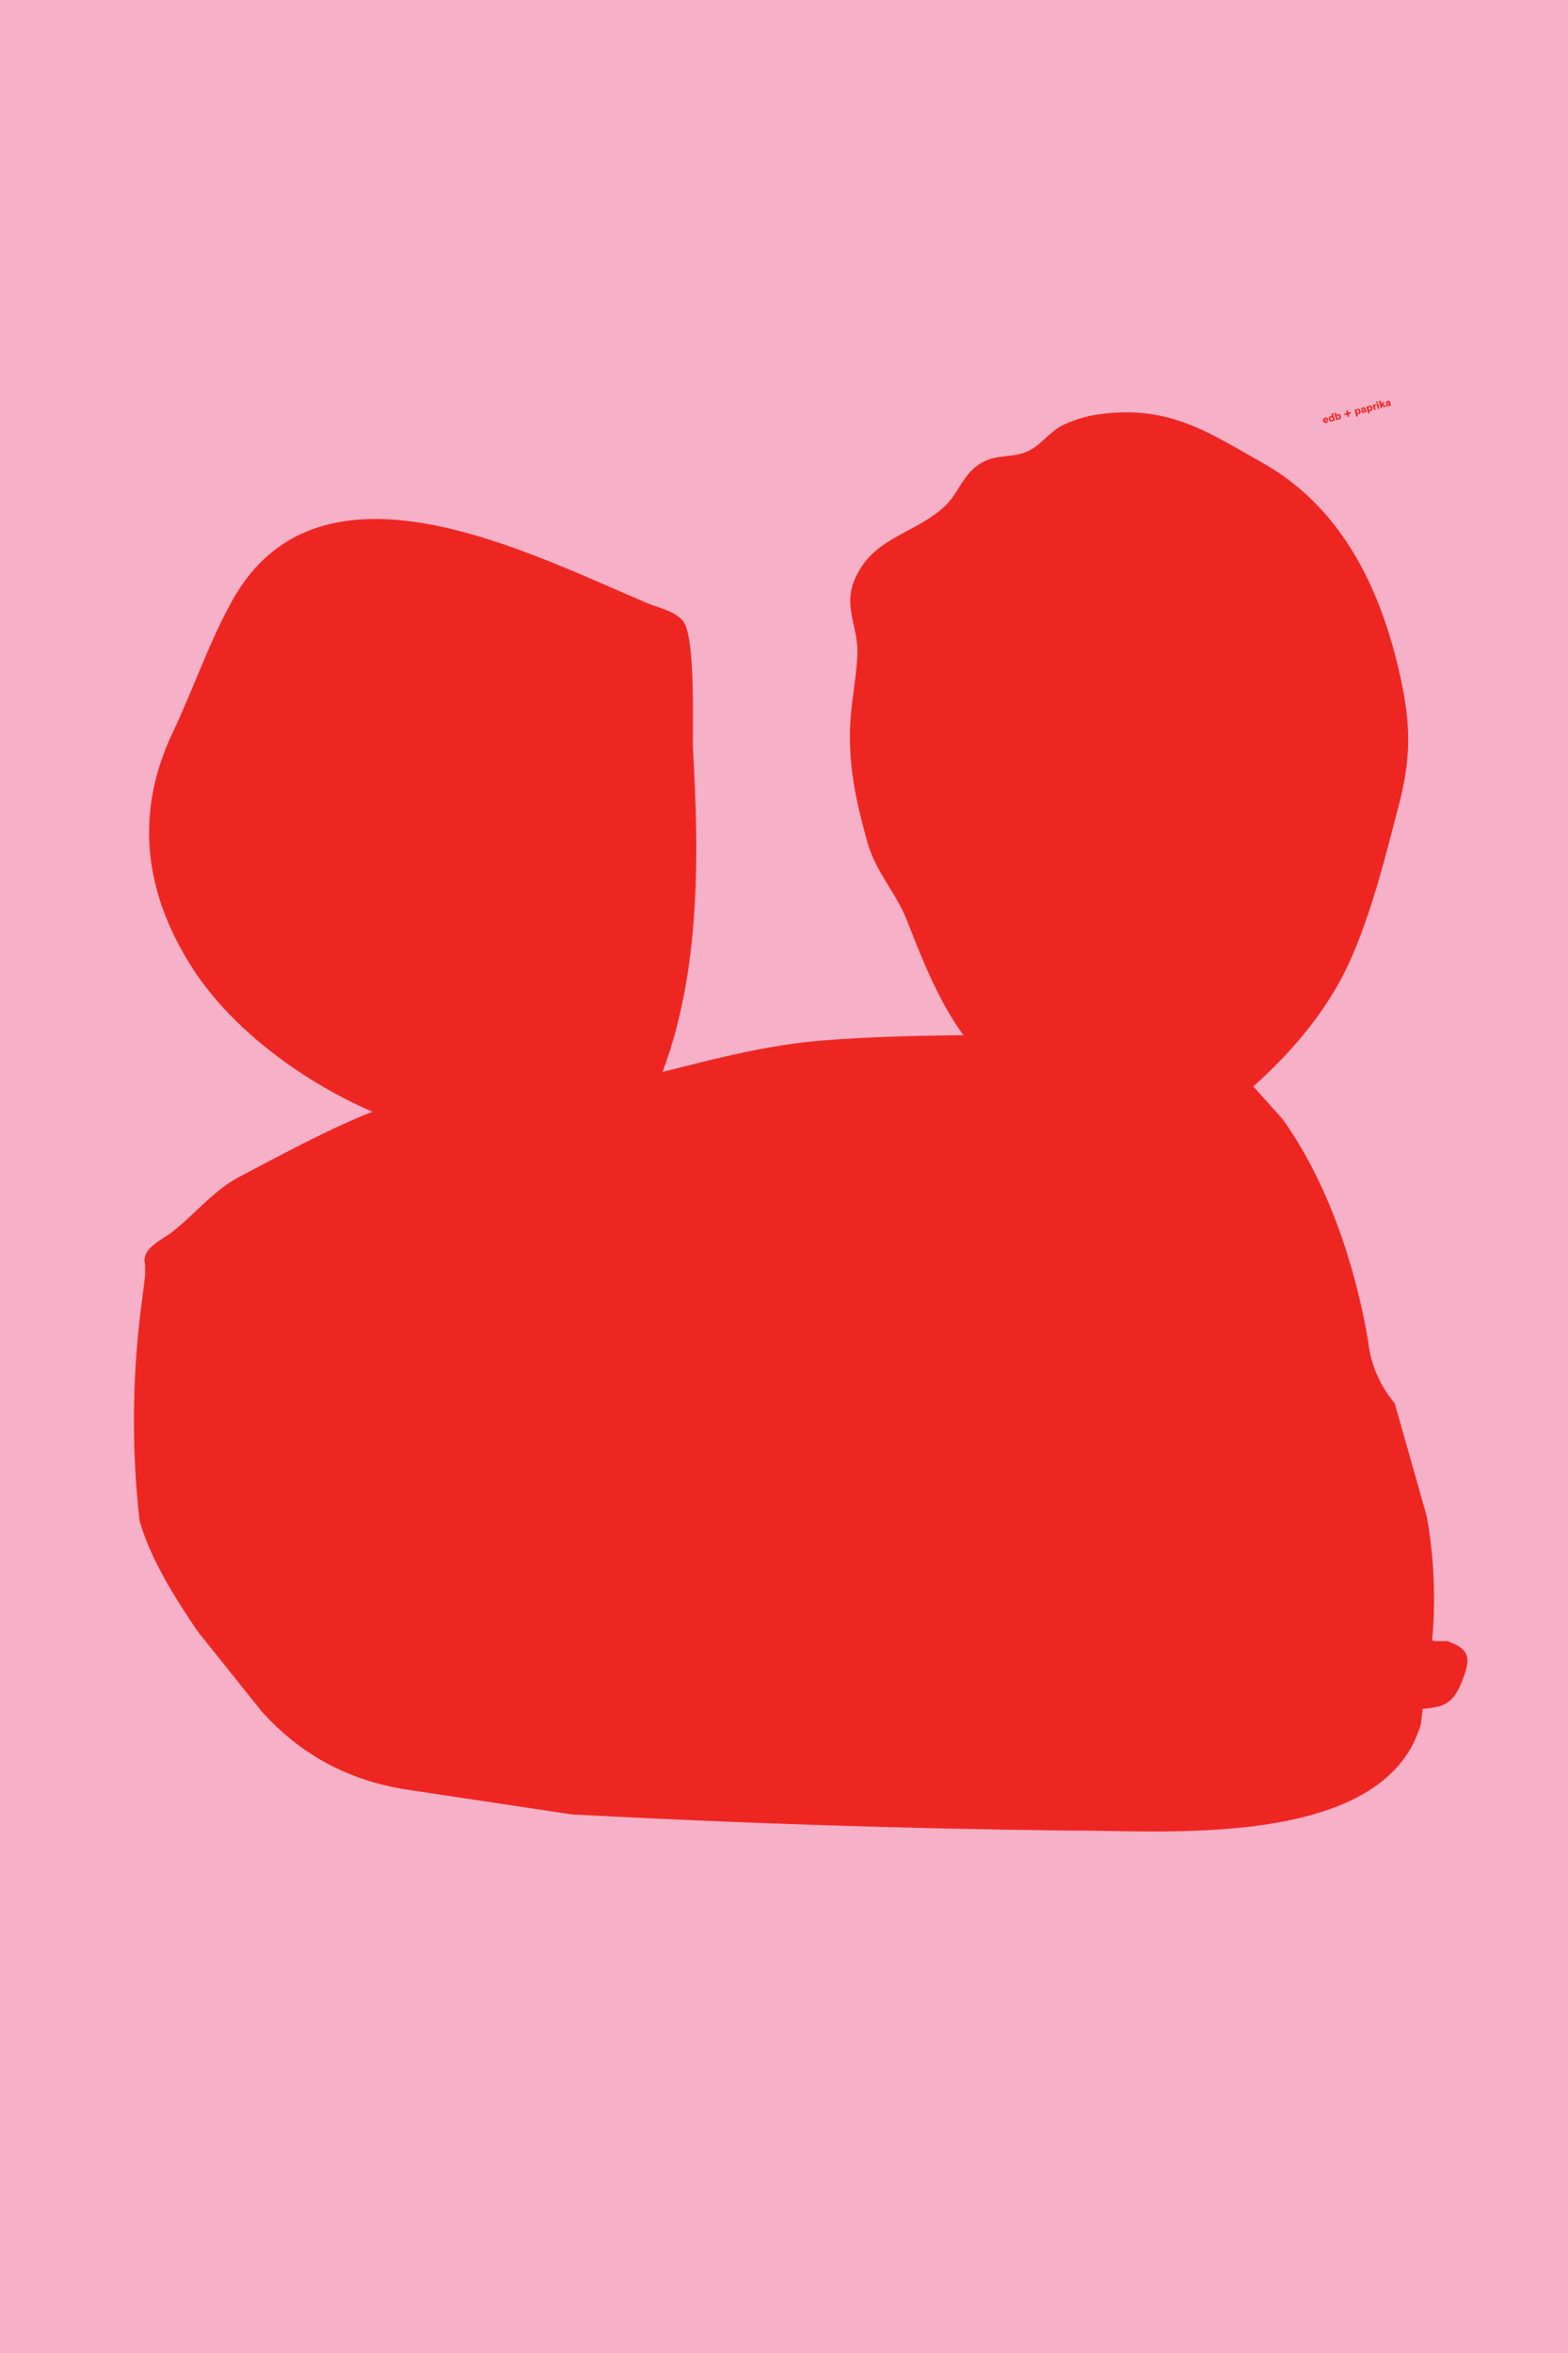 <?xml version="1.0" encoding="UTF-8"?>
<svg xmlns="http://www.w3.org/2000/svg" xmlns:xlink="http://www.w3.org/1999/xlink" width="1728pt" height="2592pt" viewBox="0 0 1728 2592" version="1.1">
<g id="surface1">
<rect x="0" y="0" width="1728" height="2592" style="fill:rgb(96.428%,68.954%,77.922%);fill-opacity:1;stroke:none;"/>
<path style=" stroke:none;fill-rule:nonzero;fill:rgb(93.292%,15.175%,13.412%);fill-opacity:1;" d="M 159.953 1405.012 C 158.113 1419.664 156.27 1434.32 154.43 1448.977 C 145.52 1524.434 145.316 1599.879 153.82 1675.312 C 166.137 1718.367 193.988 1762.105 218.336 1797.73 C 241.578 1826.762 264.82 1855.797 288.062 1884.832 C 330.539 1932.473 383.676 1961.277 447.484 1971.25 C 508.387 1980.41 569.289 1989.57 630.188 1998.73 C 813.098 2008.473 996.129 2014.41 1179.285 2016.539 C 1270.148 2015.215 1525.363 2040.488 1565.945 1899.012 C 1567.414 1886.188 1568.887 1873.363 1570.355 1860.535 C 1582.988 1797.941 1583.715 1734.824 1572.535 1671.184 C 1560.727 1629.457 1548.914 1587.734 1537.105 1546.012 C 1520.02 1525.254 1510.199 1502.082 1507.641 1476.504 C 1493.16 1392.801 1463.391 1302.922 1413.672 1233.031 C 1392.852 1209.816 1372.035 1186.602 1351.215 1163.387 C 1320.441 1141.402 1286.527 1133.734 1249.477 1140.383 C 1136.469 1141.438 1019.246 1137.262 906.73 1146.164 C 796.117 1154.91 695.488 1197.973 586.098 1209.871 C 528.469 1216.141 466.98 1202.711 411.879 1224.137 C 362.277 1243.426 311.074 1271.672 263.703 1296.398 C 235.543 1311.102 213.637 1338.863 188.586 1358.02 C 178.668 1365.602 154.832 1375.738 159.953 1392.945 "/>
<path style=" stroke:none;fill-rule:nonzero;fill:rgb(93.292%,15.175%,13.412%);fill-opacity:1;" d="M 1238.363 1288.578 C 1254.434 1288.648 1268.68 1282.219 1281.102 1269.297 C 1361.969 1222.039 1446.871 1147.75 1486.605 1061.047 C 1510.938 1007.961 1526.988 942.773 1541.727 886.367 C 1554.207 838.594 1554.945 802.289 1545.07 754.164 C 1524.629 654.523 1481.547 560.695 1391.738 510.078 C 1331.941 476.383 1290.102 447.211 1216.203 455.719 C 1201.098 457.328 1186.68 461.266 1172.945 467.531 C 1157.512 474.672 1148.977 488.305 1135.301 495.781 C 1118.512 504.961 1100.867 499.938 1083.941 508.617 C 1060.484 520.641 1057.727 543.391 1038.996 559.703 C 1004.348 589.891 958.918 592.922 940.547 641.898 C 930.102 669.758 946.27 692.609 944.922 721.297 C 943.578 749.906 937.039 777.828 936.656 806.906 C 936.09 849.844 944.355 886.547 955.949 927.781 C 965.371 961.281 987.344 982.977 999.57 1014.078 C 1019.48 1064.719 1043.914 1128.742 1085.918 1167.477 C 1099.422 1179.93 1114.27 1182.156 1124.855 1196.078 C 1135.012 1209.438 1133.699 1221.75 1149.512 1235.438 C 1166.266 1249.945 1187.879 1259.461 1207.02 1270.484 "/>
<path style=" stroke:none;fill-rule:nonzero;fill:rgb(93.292%,15.175%,13.412%);fill-opacity:1;" d="M 701.992 1241.523 C 772.355 1117.156 771.605 964.195 763.715 825.508 C 762.719 808.047 767.328 701.586 752.562 683.914 C 743.398 672.938 726.293 669.844 713.539 664.492 C 582.781 609.539 352.836 488.219 256.148 661.273 C 230.508 707.18 212.996 759.305 190.328 807.008 C 148.508 895 158.258 981.484 210.945 1064.68 C 258.039 1139.023 345.602 1199.586 425.91 1231.109 C 471.492 1249.008 519.812 1257.43 566.551 1271.789 C 594.73 1280.461 657.406 1308.93 677.172 1268.203 "/>
<path style=" stroke:none;fill-rule:nonzero;fill:rgb(93.292%,15.175%,13.412%);fill-opacity:1;" d="M 1580.836 1807.836 C 1551.762 1796.953 1545.703 1834.688 1544.605 1853.344 C 1542.992 1880.742 1554.691 1886.031 1583.145 1880.32 C 1600.988 1876.742 1607.219 1863.188 1613.559 1845.828 C 1621.793 1823.273 1616.219 1815.68 1595.234 1807.836 "/>
<path style=" stroke:none;fill-rule:nonzero;fill:rgb(93.292%,15.175%,13.412%);fill-opacity:1;" d="M 1462.68 463.32 C 1462.582 463.695 1462.258 464.254 1461.516 464.449 C 1460.68 464.676 1460.102 464.27 1459.883 463.684 L 1463.809 462.629 C 1463.793 462.523 1463.758 462.395 1463.727 462.281 C 1463.277 460.598 1462 459.539 1460.18 460.027 C 1458.535 460.465 1457.66 461.93 1458.125 463.656 C 1458.621 465.512 1460.148 466.246 1461.77 465.809 C 1463.285 465.402 1463.859 464.344 1464.059 463.793 Z M 1460.484 461.199 C 1461.168 461.016 1461.691 461.348 1461.898 461.977 L 1459.59 462.594 C 1459.457 462.008 1459.824 461.375 1460.484 461.199 M 1466.195 458.414 C 1464.656 458.828 1463.949 460.32 1464.402 462 C 1464.867 463.738 1466.172 464.629 1467.738 464.211 C 1468.504 464.004 1469 463.5 1469.188 463.129 L 1469.324 463.637 L 1471.016 463.184 L 1468.84 455.07 L 1467.148 455.523 L 1467.977 458.617 C 1467.609 458.355 1466.996 458.199 1466.195 458.414 M 1468.629 460.867 C 1468.887 461.828 1468.555 462.625 1467.801 462.828 C 1466.977 463.051 1466.383 462.551 1466.113 461.539 C 1465.852 460.555 1466.148 459.805 1466.934 459.594 C 1467.688 459.391 1468.371 459.906 1468.629 460.867 M 1475.84 462.039 C 1477.383 461.629 1478.086 460.137 1477.637 458.453 C 1477.168 456.715 1475.863 455.824 1474.289 456.246 C 1473.535 456.449 1473.035 456.953 1472.848 457.328 L 1472.078 454.453 L 1470.387 454.906 L 1472.5 462.785 L 1474.191 462.332 L 1474.055 461.836 C 1474.527 462.156 1475.168 462.219 1475.84 462.039 M 1473.406 459.586 C 1473.148 458.625 1473.48 457.828 1474.234 457.625 C 1475.059 457.406 1475.652 457.906 1475.922 458.914 C 1476.184 459.898 1475.891 460.648 1475.102 460.859 C 1474.348 461.062 1473.664 460.551 1473.406 459.586 M 1486.211 456.281 L 1488.828 455.578 L 1488.402 453.98 L 1485.781 454.68 L 1485.059 451.992 L 1483.449 452.422 L 1484.172 455.113 L 1481.539 455.82 L 1481.969 457.418 L 1484.598 456.711 L 1485.309 459.355 L 1486.918 458.922 Z M 1497.574 456.215 C 1499.113 455.805 1499.82 454.312 1499.367 452.629 C 1498.902 450.891 1497.598 450 1496.02 450.422 C 1495.266 450.625 1494.766 451.129 1494.582 451.504 L 1494.445 450.992 L 1492.754 451.445 L 1494.793 459.047 L 1496.484 458.594 L 1495.789 456.012 C 1496.262 456.332 1496.902 456.395 1497.574 456.215 M 1495.137 453.766 C 1494.879 452.801 1495.215 452.004 1495.969 451.801 C 1496.789 451.582 1497.383 452.082 1497.656 453.09 C 1497.918 454.074 1497.621 454.824 1496.836 455.039 C 1496.082 455.238 1495.395 454.727 1495.137 453.766 M 1504.789 449.91 C 1504.453 448.66 1503.445 448.457 1502.031 448.836 C 1500.477 449.254 1499.641 450.211 1500.004 451.465 L 1501.57 451.059 C 1501.418 450.504 1501.68 450.172 1502.273 450.012 C 1502.852 449.855 1503.145 450.027 1503.258 450.445 L 1503.281 450.539 C 1503.328 450.711 1503.289 450.746 1503.004 450.887 L 1501.902 451.379 C 1500.785 451.891 1500.094 452.512 1500.379 453.566 C 1500.684 454.711 1501.629 455.129 1502.844 454.805 C 1503.738 454.562 1504.082 454.223 1504.262 453.879 L 1504.277 453.875 C 1504.5 454.25 1504.977 454.219 1505.461 454.09 C 1505.742 454.016 1505.988 453.926 1506.23 453.809 L 1505.969 452.836 L 1505.891 452.855 C 1505.648 452.922 1505.57 452.82 1505.477 452.473 Z M 1503.789 452.477 C 1503.945 453.059 1503.617 453.418 1503.062 453.566 C 1502.574 453.699 1502.184 453.59 1502.062 453.137 C 1501.938 452.664 1502.316 452.461 1502.836 452.211 C 1503.418 451.93 1503.488 451.863 1503.602 451.781 Z M 1510.66 452.711 C 1512.199 452.297 1512.906 450.805 1512.453 449.125 C 1511.988 447.383 1510.684 446.492 1509.105 446.918 C 1508.352 447.117 1507.855 447.625 1507.668 447.996 L 1507.531 447.488 L 1505.84 447.941 L 1507.879 455.543 L 1509.57 455.09 L 1508.875 452.504 C 1509.348 452.824 1509.988 452.891 1510.66 452.711 M 1508.223 450.258 C 1507.965 449.297 1508.301 448.496 1509.055 448.297 C 1509.875 448.074 1510.469 448.574 1510.742 449.582 C 1511.004 450.57 1510.707 451.32 1509.922 451.531 C 1509.168 451.73 1508.484 451.219 1508.223 450.258 M 1512.82 446.07 L 1514.297 451.586 L 1515.988 451.133 L 1515.301 448.57 C 1515.227 448.293 1515.18 448.031 1515.184 447.809 C 1515.188 447.309 1515.426 446.91 1516.078 446.738 C 1516.227 446.695 1516.441 446.664 1516.641 446.66 L 1516.207 445.039 C 1516.133 445.047 1516.074 445.062 1516.004 445.078 C 1515.227 445.289 1514.727 445.918 1514.688 446.375 L 1514.488 445.625 Z M 1518.742 444.484 L 1517.039 444.941 L 1518.516 450.457 L 1520.219 450 Z M 1518.105 442.121 L 1516.402 442.574 L 1516.848 444.23 L 1518.551 443.777 Z M 1519.59 441.723 L 1521.703 449.602 L 1523.395 449.148 L 1522.926 447.398 L 1523.324 446.758 L 1525.469 448.594 L 1527.555 448.035 L 1524.242 445.309 L 1525.914 442.562 L 1523.676 443.16 L 1522.402 445.453 L 1521.281 441.27 Z M 1531.832 442.664 C 1531.496 441.414 1530.488 441.211 1529.074 441.59 C 1527.52 442.008 1526.684 442.965 1527.043 444.219 L 1528.609 443.812 C 1528.461 443.258 1528.719 442.926 1529.312 442.766 C 1529.891 442.613 1530.188 442.781 1530.297 443.199 L 1530.324 443.293 C 1530.371 443.465 1530.328 443.5 1530.043 443.641 L 1528.945 444.133 C 1527.828 444.645 1527.137 445.266 1527.422 446.32 C 1527.727 447.465 1528.672 447.883 1529.887 447.559 C 1530.781 447.32 1531.125 446.977 1531.305 446.633 L 1531.316 446.629 C 1531.543 447.004 1532.016 446.973 1532.504 446.844 C 1532.781 446.77 1533.031 446.68 1533.273 446.562 L 1533.012 445.59 L 1532.93 445.613 C 1532.688 445.676 1532.609 445.574 1532.516 445.227 Z M 1530.832 445.23 C 1530.988 445.812 1530.66 446.172 1530.102 446.32 C 1529.617 446.453 1529.227 446.344 1529.105 445.891 C 1528.977 445.418 1529.359 445.215 1529.875 444.965 C 1530.461 444.684 1530.531 444.617 1530.645 444.535 Z M 1530.832 445.23 "/>
</g>
</svg>
